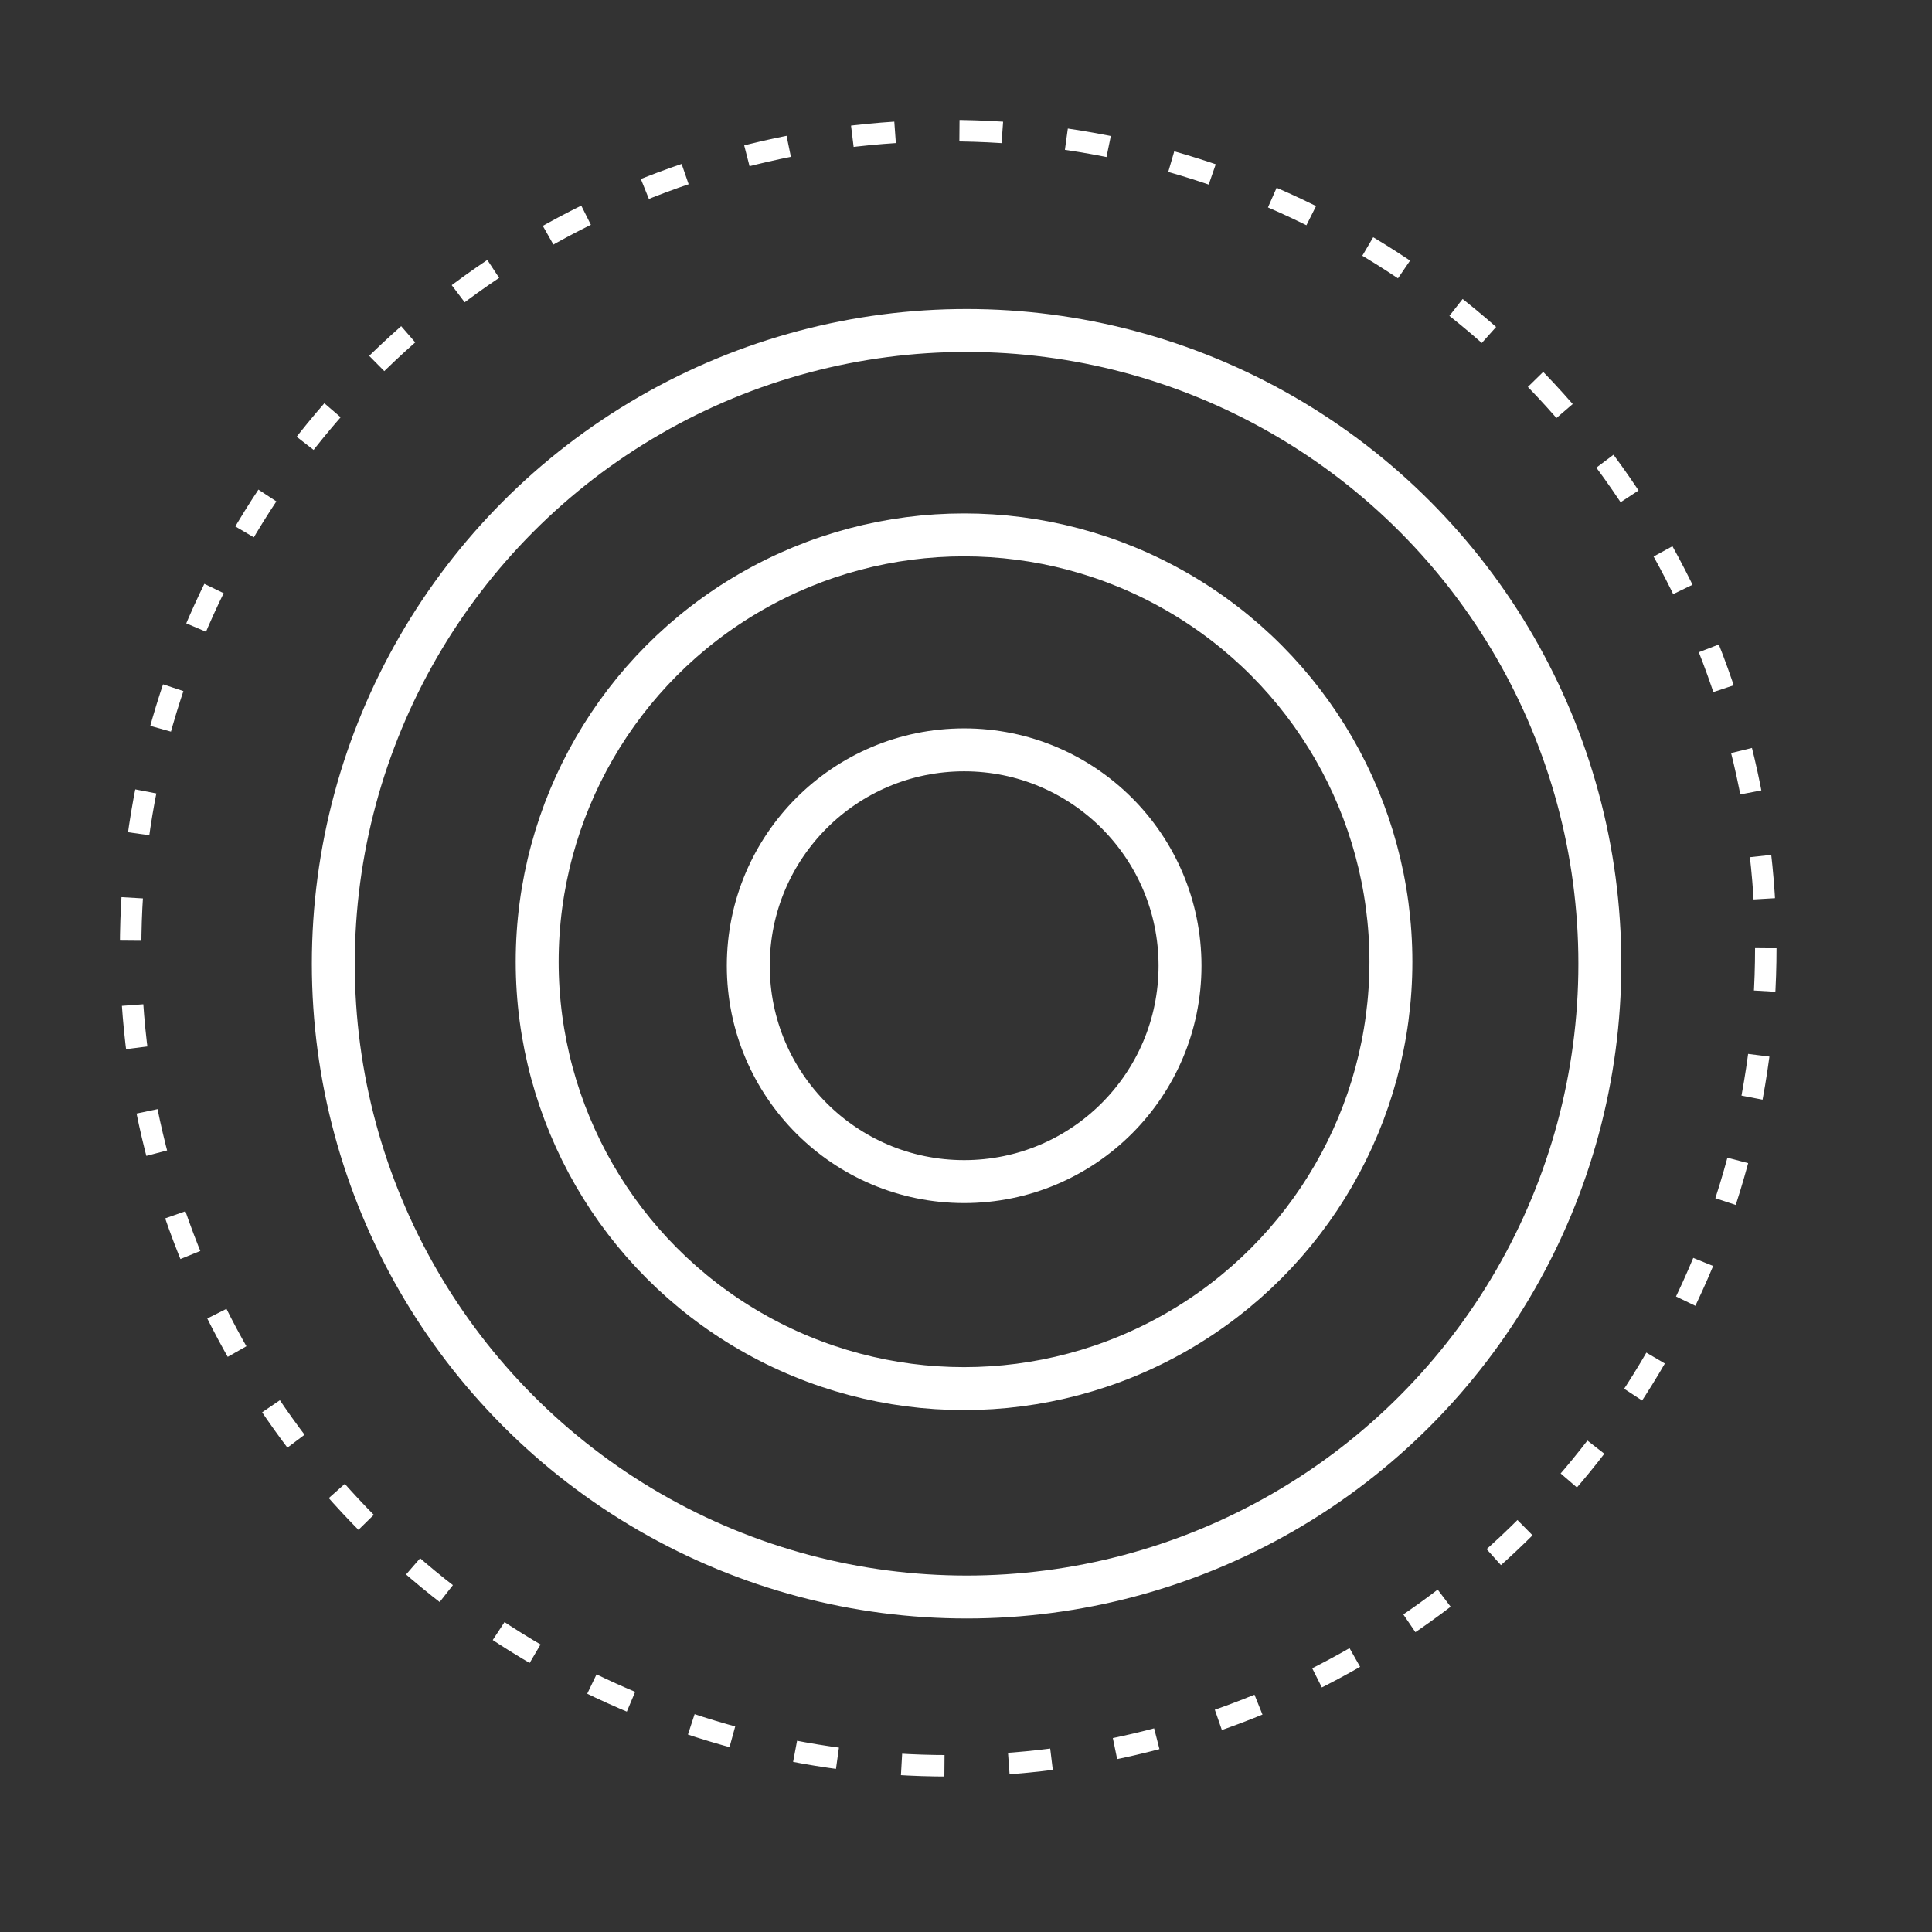 <?xml version="1.0" encoding="UTF-8"?>
<svg width="90px" height="90px" viewBox="0 0 90 90" version="1.1" xmlns="http://www.w3.org/2000/svg" xmlns:xlink="http://www.w3.org/1999/xlink">
    <rect x="0" y="0" width="90" height="90" fill="#333333" stroke="none"/>
    <!-- Generator: Sketch 43.2 (39069) - http://www.bohemiancoding.com/sketch -->
    <title>number_of_rings_icon</title>
    <desc>Created with Sketch.</desc>
    <defs></defs>
    <g id="Page-1" stroke="none" stroke-width="1" fill="none" fill-rule="evenodd">
        <circle id="Oval" stroke="#FFFFFF" stroke-width="2" cx="45.027" cy="44.895" r="29.5"></circle>
        <circle id="Oval" stroke="#FFFFFF" stroke-width="2" cx="44.914" cy="44.987" r="10.056"></circle>
        <circle id="Oval" stroke="#FFFFFF" stroke-dasharray="2,3" cx="44.171" cy="44.171" r="38.086"></circle>
        <circle id="Oval" stroke="#FFFFFF" stroke-width="2" cx="44.909" cy="44.802" r="19.885"></circle>
    </g>
</svg>
